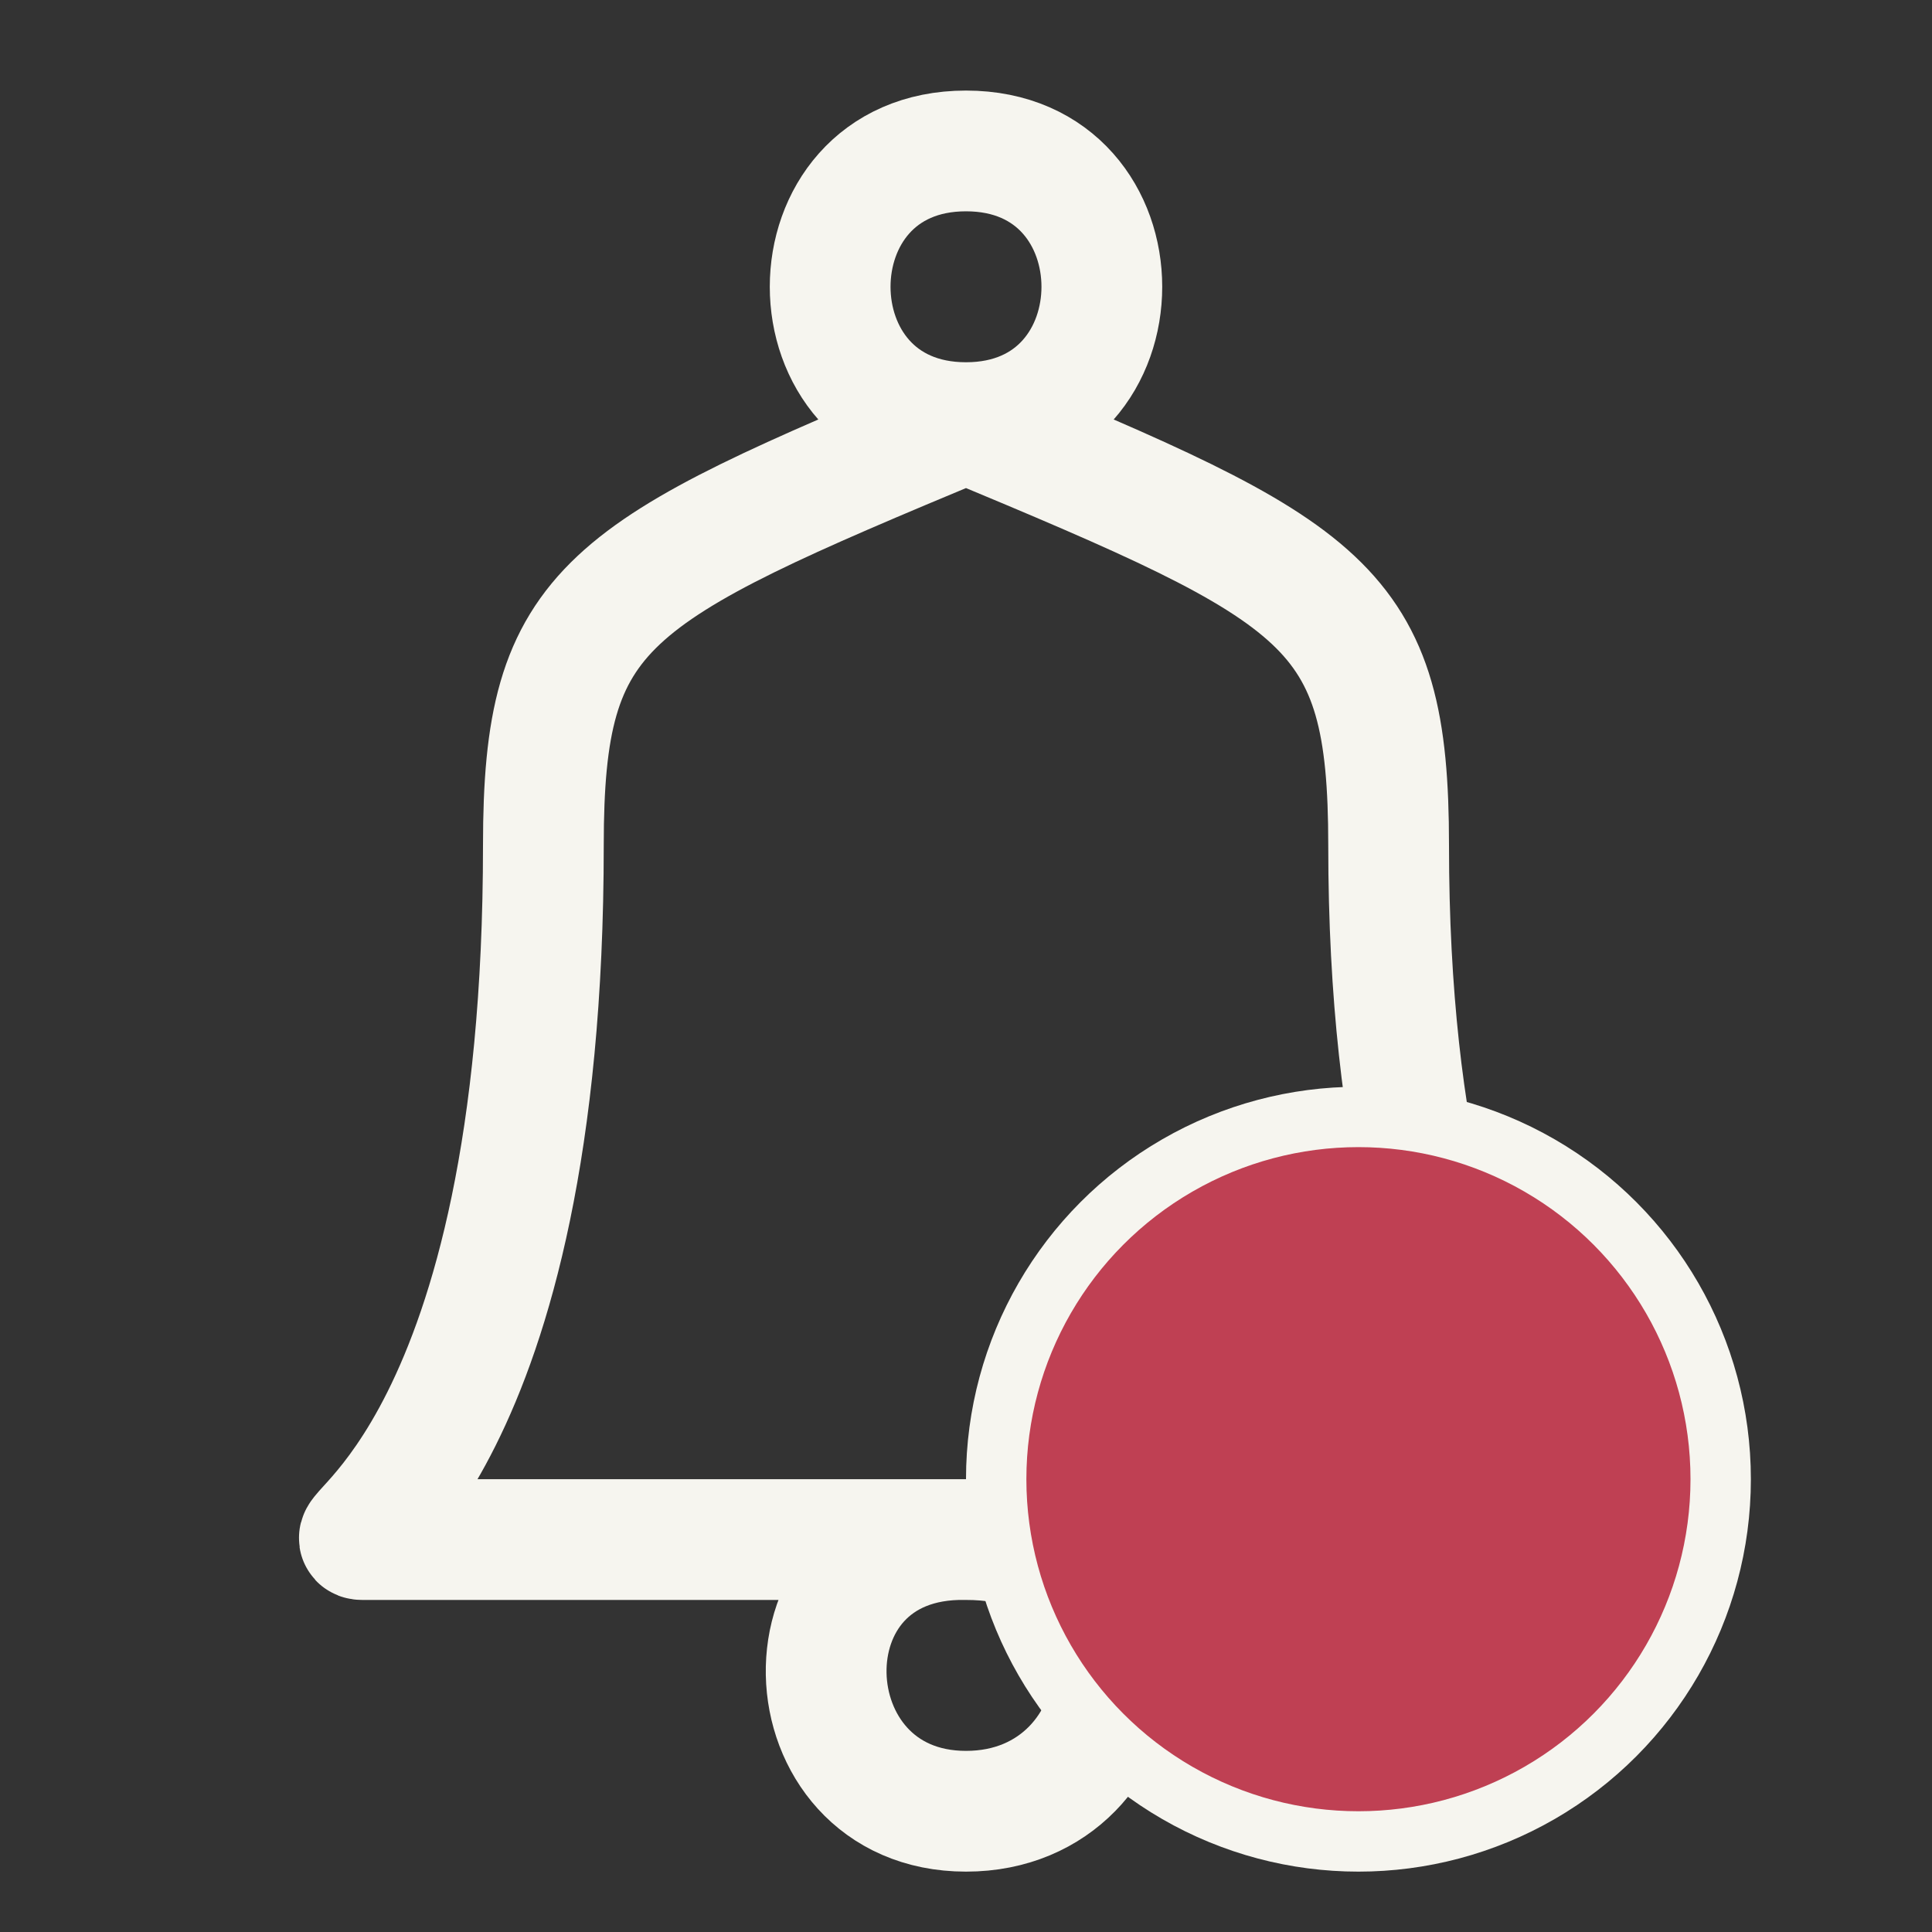 <svg width="32" height="32" viewBox="0 0 32 32" fill="none" xmlns="http://www.w3.org/2000/svg">
<rect x="0" y="0" width="32" height="32" fill="#333333" stroke="none"/>
<path d="M16 7C10 9.5 9 10 9 14C9 24 5.5 25.5 6 25.5C6.5 25.5 16 25.5 16 25.5M16 7C19 7 19 2.5 16 2.5C13 2.5 13 7 16 7ZM16 7C22 9.5 23 10 23 14C23 24 27 25.5 26.5 25.5C26 25.5 16 25.5 16 25.5M16 25.5C12.824 25.441 13 30 16 30C19 30 19.5 25.5 16 25.5Z" stroke="#F6F5EF" stroke-width="2"/>
<circle cx="22.5" cy="24.5" r="6" fill="#BF4053" stroke="#F6F5EF"/>
</svg>
